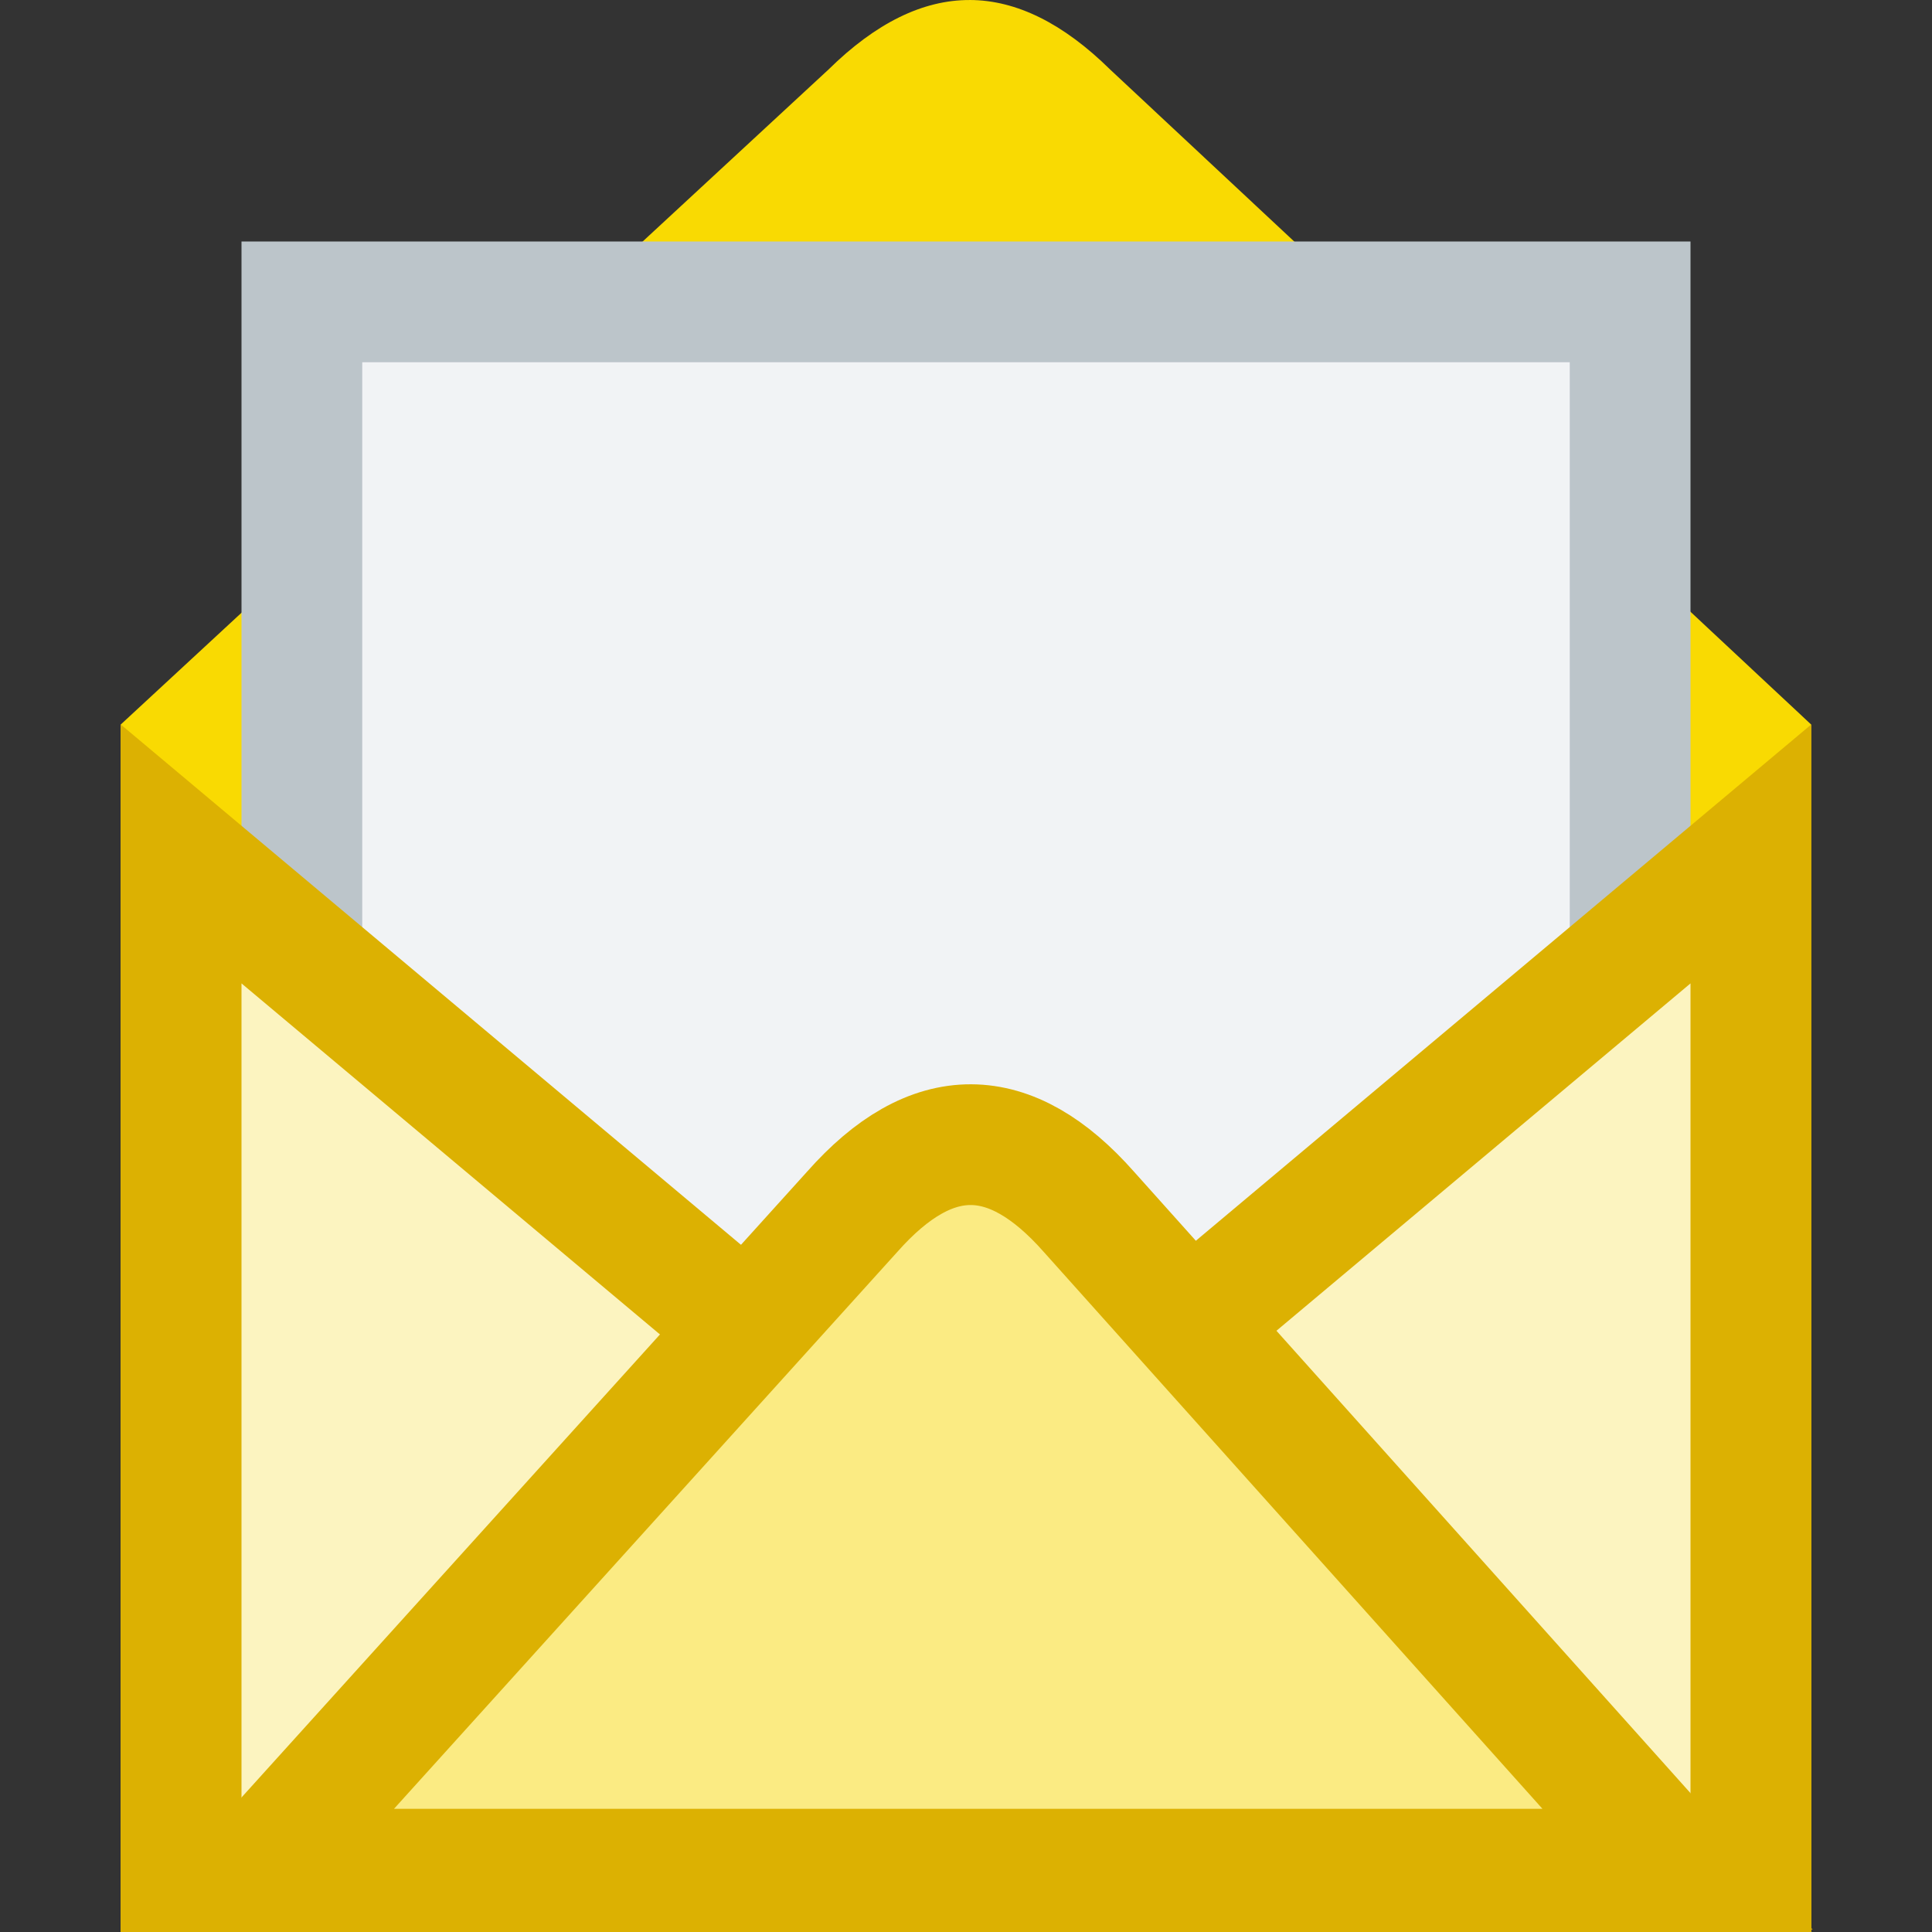 <?xml version="1.0" encoding="UTF-8" standalone="no"?>
<svg
   xmlns:dc="http://purl.org/dc/elements/1.1/"
   xmlns:cc="http://creativecommons.org/ns#"
   xmlns:rdf="http://www.w3.org/1999/02/22-rdf-syntax-ns#"
   xmlns:svg="http://www.w3.org/2000/svg"
   xmlns="http://www.w3.org/2000/svg"
   xmlns:sodipodi="http://sodipodi.sourceforge.net/DTD/sodipodi-0.dtd"
   xmlns:inkscape="http://www.inkscape.org/namespaces/inkscape"
   inkscape:export-ydpi="96"
   inkscape:export-xdpi="96"
   inkscape:export-filename="/home/maug/GIT/expidus1-settings/icons/16x16/com.expidus.mailreader.png"
   width="16"
   height="16"
   version="1.0"
   enable-background="new"
   id="svg65"
   sodipodi:docname="com.expidus.mailreader.svg"
   inkscape:version="1.0 (4035a4fb49, 2020-05-01)">
  <rect width="100%" height="100%" fill="#333333" stroke="none"/>
  <sodipodi:namedview
     inkscape:document-rotation="0"
     pagecolor="#ffffff"
     bordercolor="#666666"
     borderopacity="1"
     objecttolerance="10"
     gridtolerance="10"
     guidetolerance="10"
     inkscape:pageopacity="0"
     inkscape:pageshadow="2"
     inkscape:window-width="1920"
     inkscape:window-height="1031"
     id="namedview67"
     showgrid="false"
     inkscape:zoom="45.254834"
     inkscape:cx="-2.448607"
     inkscape:cy="4.0665916"
     inkscape:window-x="0"
     inkscape:window-y="25"
     inkscape:window-maximized="1"
     inkscape:current-layer="svg65">
    <inkscape:grid
       empspacing="4"
       id="grid855"
       type="xygrid" />
  </sodipodi:namedview>
  <defs
     id="defs31">
    <filter
       id="f"
       color-interpolation-filters="sRGB">
      <feBlend
         mode="multiply"
         in2="BackgroundImage"
         id="feBlend24" />
    </filter>
  </defs>
  <path
     sodipodi:nodetypes="ccccccccc"
     style="fill:#f9da02;stroke-width:0.145;marker:none"
     d="M 8.031,1.4371767e-4 C 7.643,-0.001 7.253,0.19 6.861,0.576 L 1,6 V 16 H 15 L 14.999,6 9.194,0.576 C 8.807,0.195 8.419,0.001 8.031,0 Z"
     fill="#9a9996"
     id="path33" />
  <path
     style="fill:#f1f3f5;stroke:#bcc5ca;stroke-width:1;stroke-miterlimit:4;stroke-dasharray:none;stroke-opacity:1;marker:none"
     fill="url(#e)"
     d="M 2.5,2.5 H 13.5 V 14.5 H 2.5 Z"
     id="path35" />
  <path
     style="fill:#fcf4c0;stroke:#dcb102;stroke-width:1;stroke-miterlimit:4;stroke-dasharray:none;stroke-opacity:1;marker:none"
     d="M 1.5,7.072 V 15.5 L 14.5,15.5 V 7.072 L 8,12.525 Z"
     fill="#d0d0cd"
     id="path37" />
  <path
     style="fill:#fbeb83;stroke:#dcb102;stroke-width:1;stroke-miterlimit:4;stroke-dasharray:none;stroke-opacity:1;marker:none"
     d="M 2.137,15.48 H 13.893 L 9.017,10.035 c -0.65,-0.736 -1.3,-0.745 -1.959,0 z"
     fill="#deddda"
     id="path39" />
</svg>
